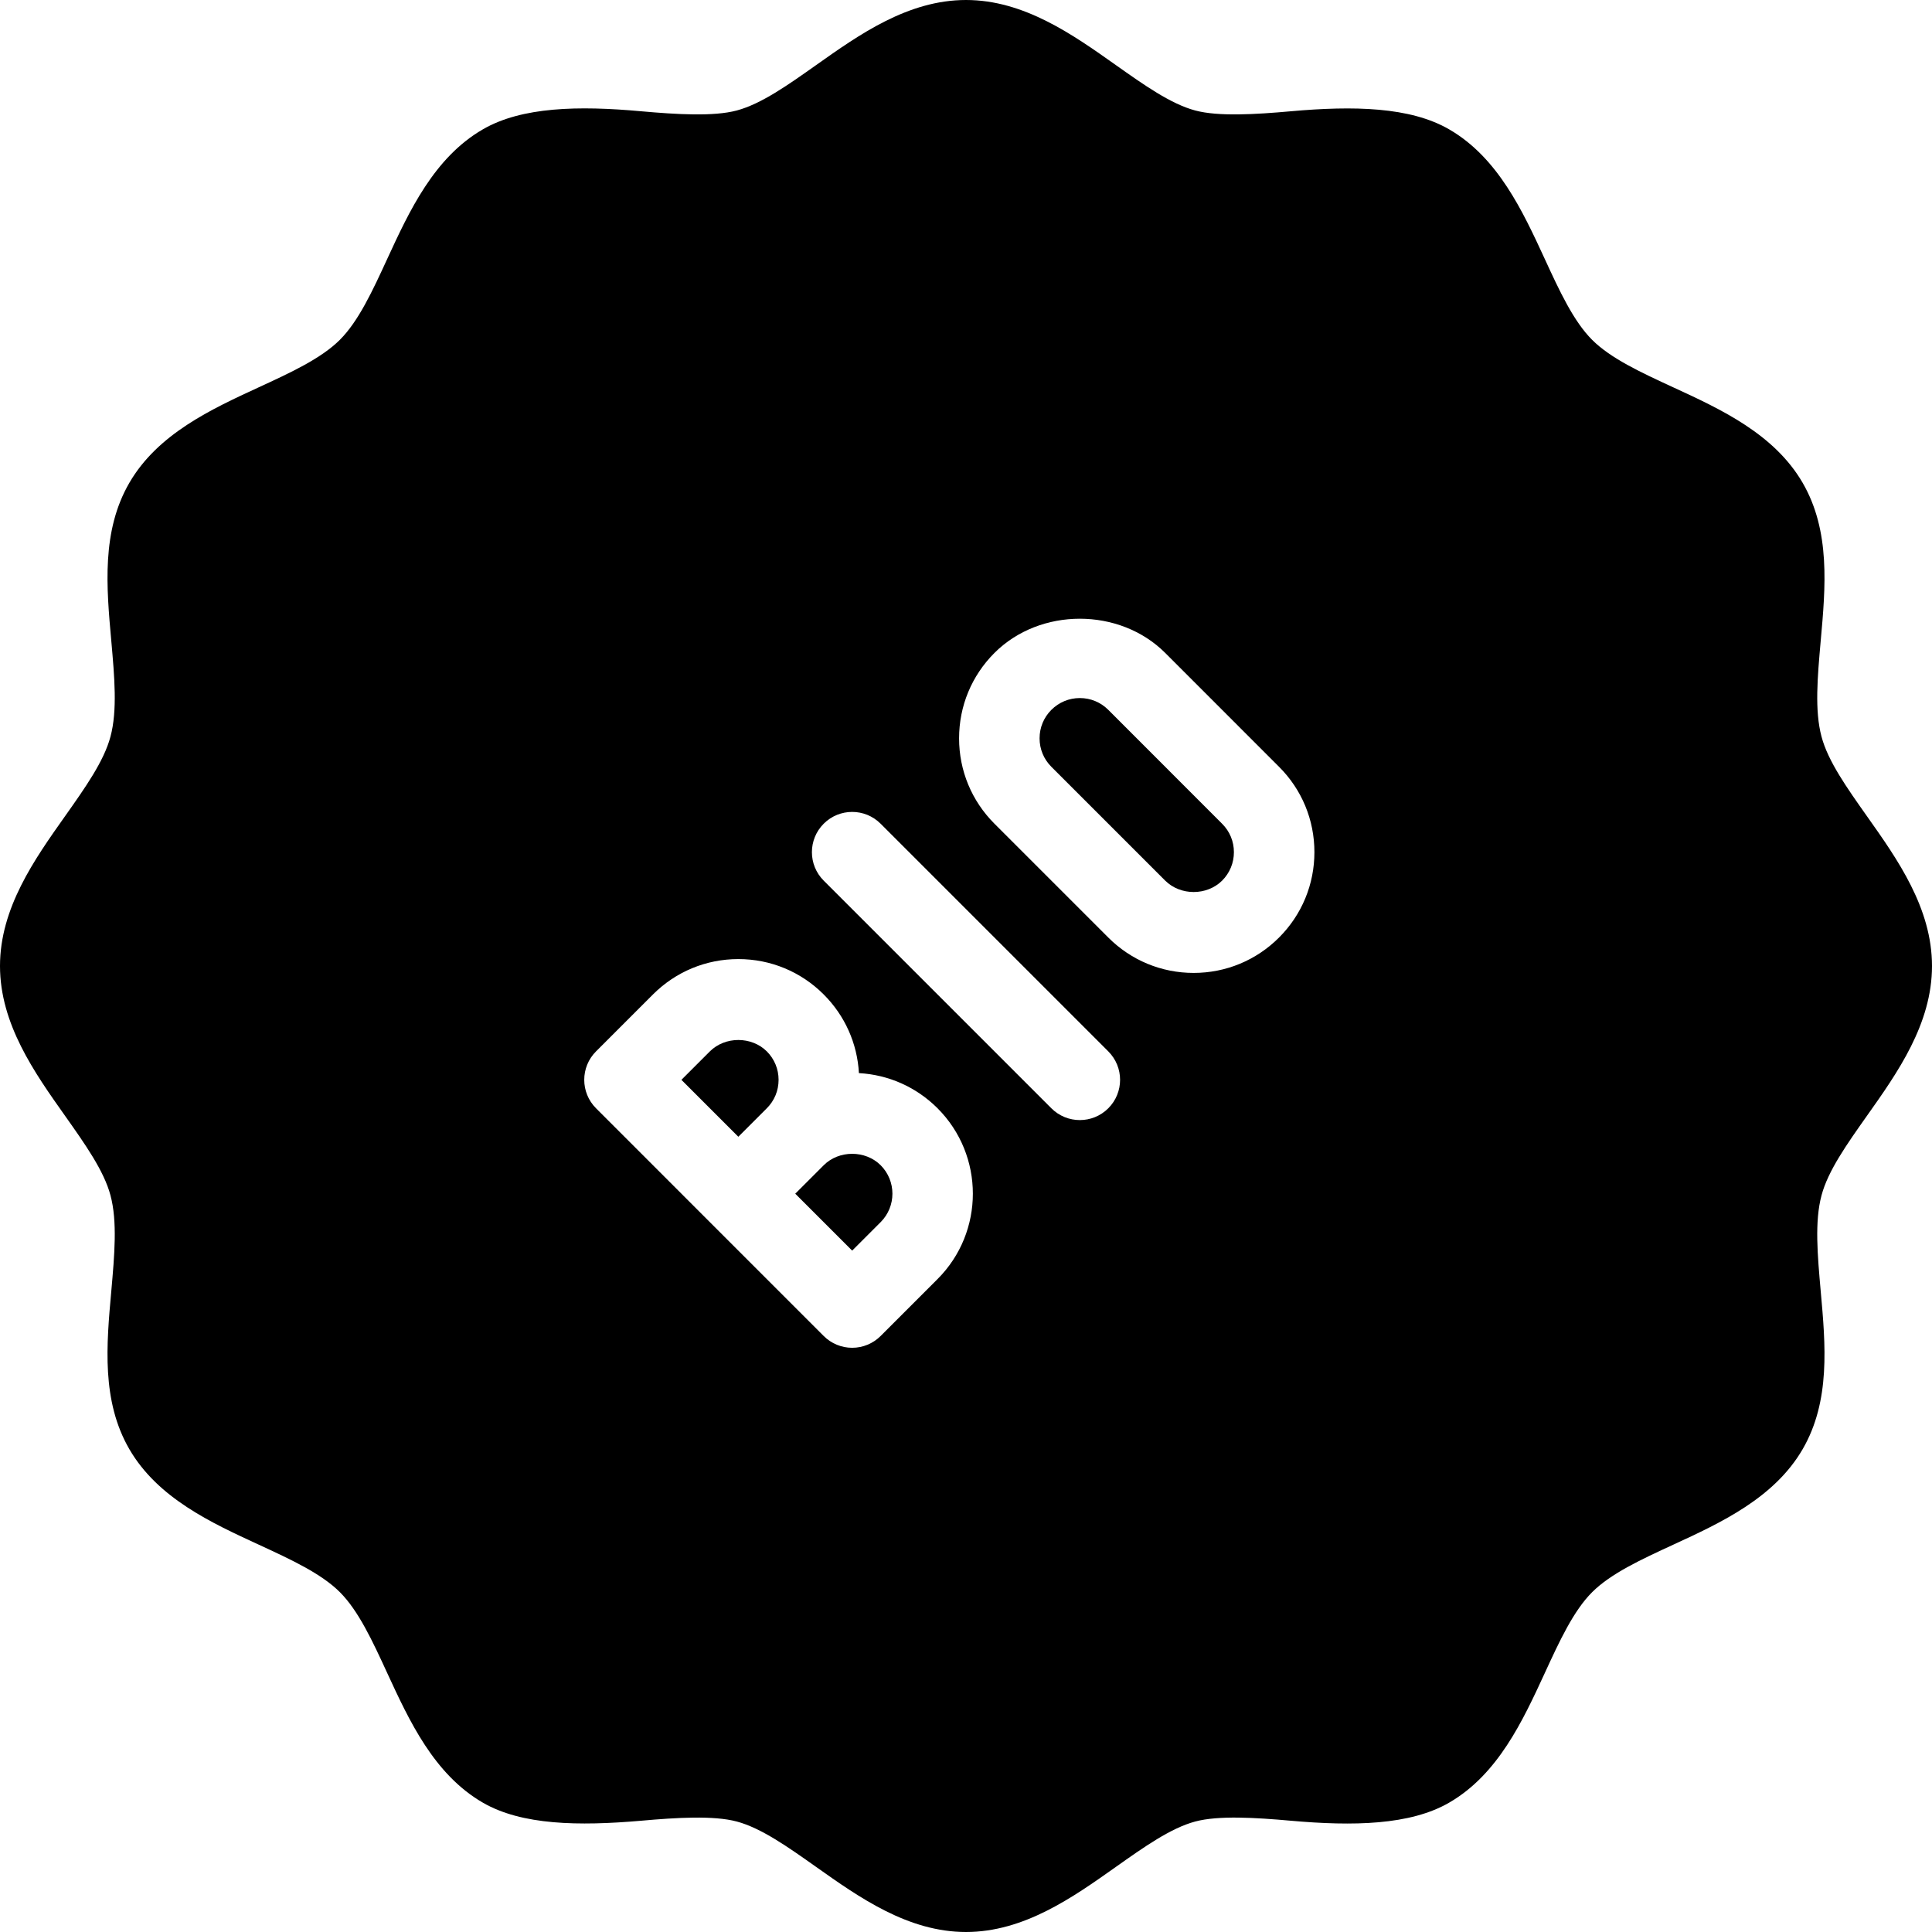 <?xml version="1.0" encoding="iso-8859-1"?>
<!-- Generator: Adobe Illustrator 19.0.0, SVG Export Plug-In . SVG Version: 6.00 Build 0)  -->
<svg version="1.1" id="Capa_1" xmlns="http://www.w3.org/2000/svg" xmlns:xlink="http://www.w3.org/1999/xlink" x="0px" y="0px"
	 viewBox="0 0 512 512" style="enable-background:new 0 0 512 512;" xml:space="preserve">
<g>
	<g>
		<g>
			<path d="M293.708,188.115c-2.021-2.01-4.688-3.125-7.542-3.125c-2.854,0-5.521,1.115-7.542,3.125
				c-2.021,2.021-3.125,4.698-3.125,7.552c0,2.844,1.104,5.521,3.125,7.542l30.167,30.167c4.042,4.021,11.042,4.021,15.083,0
				c2.021-2.021,3.125-4.698,3.125-7.542c0-2.854-1.104-5.521-3.125-7.531L293.708,188.115z"/>
			<path d="M218.292,308.802l-7.542,7.542l15.083,15.083l7.542-7.542c4.167-4.167,4.167-10.927,0-15.094
				C229.333,304.771,222.333,304.76,218.292,308.802z"/>
			<path d="M188.125,278.625l-7.542,7.542l15.083,15.083l7.542-7.542c2.021-2.01,3.125-4.688,3.125-7.542
				c0-2.844-1.104-5.521-3.125-7.542C199.167,274.604,192.167,274.604,188.125,278.625z"/>
			<path d="M494.771,295.688C502.854,284.281,512,271.354,512,256s-9.146-28.281-17.229-39.688
				c-5.292-7.49-10.313-14.563-12.042-21.063c-1.875-6.969-1.063-15.896-0.229-25.344c1.292-14.333,2.625-29.156-4.771-41.938
				c-7.521-12.979-21.75-19.542-34.313-25.323c-8.5-3.927-16.521-7.625-21.479-12.573c-4.958-4.958-8.667-12.99-12.583-21.5
				C403.563,56.021,397,41.781,384.042,34.281c-10.333-5.99-25.375-6.271-41.958-4.792c-9.333,0.833-19.167,1.438-25.333-0.208
				c-6.5-1.74-13.563-6.75-21.063-12.052C284.292,9.156,271.354,0,256,0s-28.292,9.156-39.688,17.229
				c-7.5,5.302-14.563,10.313-21.063,12.052c-6.167,1.646-15.958,1.042-25.333,0.208c-16.542-1.51-31.646-1.198-41.938,4.781
				c-12.979,7.5-19.542,21.74-25.333,34.292c-3.917,8.51-7.625,16.552-12.583,21.5s-12.979,8.656-21.5,12.583
				c-12.542,5.781-26.771,12.344-34.292,25.323c-7.396,12.771-6.063,27.604-4.771,41.938c0.833,9.448,1.646,18.375-0.229,25.333
				c-1.729,6.51-6.75,13.583-12.042,21.073C9.146,227.719,0,240.646,0,256s9.146,28.281,17.229,39.688
				c5.292,7.49,10.313,14.563,12.042,21.063c1.875,6.969,1.063,15.896,0.229,25.344c-1.292,14.333-2.625,29.156,4.771,41.938
				c7.521,12.979,21.75,19.542,34.313,25.323c8.5,3.927,16.521,7.625,21.479,12.573c4.958,4.958,8.667,12.99,12.583,21.5
				c5.792,12.552,12.354,26.792,25.313,34.292c10.313,5.979,25.396,6.229,41.938,4.792c9.354-0.833,19.188-1.438,25.354,0.208
				c6.5,1.74,13.563,6.75,21.063,12.052C227.708,502.844,240.646,512,256,512s28.292-9.156,39.688-17.229
				c7.5-5.302,14.563-10.313,21.063-12.052c6.167-1.646,15.958-1.042,25.333-0.208c16.521,1.469,31.625,1.188,41.938-4.781
				c12.979-7.5,19.542-21.74,25.333-34.292c3.917-8.51,7.625-16.552,12.583-21.5c4.958-4.948,12.979-8.656,21.5-12.583
				c12.542-5.781,26.771-12.344,34.292-25.323c7.396-12.771,6.063-27.604,4.771-41.938c-0.833-9.448-1.646-18.375,0.229-25.333
				C484.458,310.25,489.479,303.177,494.771,295.688z M248.458,338.969l-15.083,15.083c-2,2-4.708,3.125-7.542,3.125
				c-2.833,0-5.542-1.125-7.542-3.125l-60.333-60.344c-4.167-4.167-4.167-10.917,0-15.083l15.083-15.083
				c6.042-6.042,14.083-9.375,22.625-9.375c8.542,0,16.583,3.333,22.625,9.375c5.625,5.625,8.896,12.969,9.333,20.844
				c7.875,0.438,15.208,3.698,20.833,9.313C260.938,306.188,260.938,326.49,248.458,338.969z M293.708,293.708
				c-2.083,2.083-4.813,3.125-7.542,3.125c-2.729,0-5.458-1.042-7.542-3.125l-60.333-60.333c-4.167-4.167-4.167-10.917,0-15.083
				c4.167-4.167,10.917-4.167,15.083,0l60.333,60.333C297.875,282.792,297.875,289.542,293.708,293.708z M338.958,248.458
				c-6.042,6.042-14.083,9.375-22.625,9.375c-8.542,0-16.583-3.333-22.625-9.375l-30.167-30.167
				c-6.042-6.042-9.375-14.083-9.375-22.625c0-8.552,3.333-16.594,9.375-22.635c12.083-12.083,33.167-12.083,45.25,0l30.167,30.177
				c6.042,6.031,9.375,14.073,9.375,22.625C348.333,234.375,345,242.417,338.958,248.458z"/>
		</g>
	</g>
</g>
<g>
</g>
<g>
</g>
<g>
</g>
<g>
</g>
<g>
</g>
<g>
</g>
<g>
</g>
<g>
</g>
<g>
</g>
<g>
</g>
<g>
</g>
<g>
</g>
<g>
</g>
<g>
</g>
<g>
</g>
</svg>

